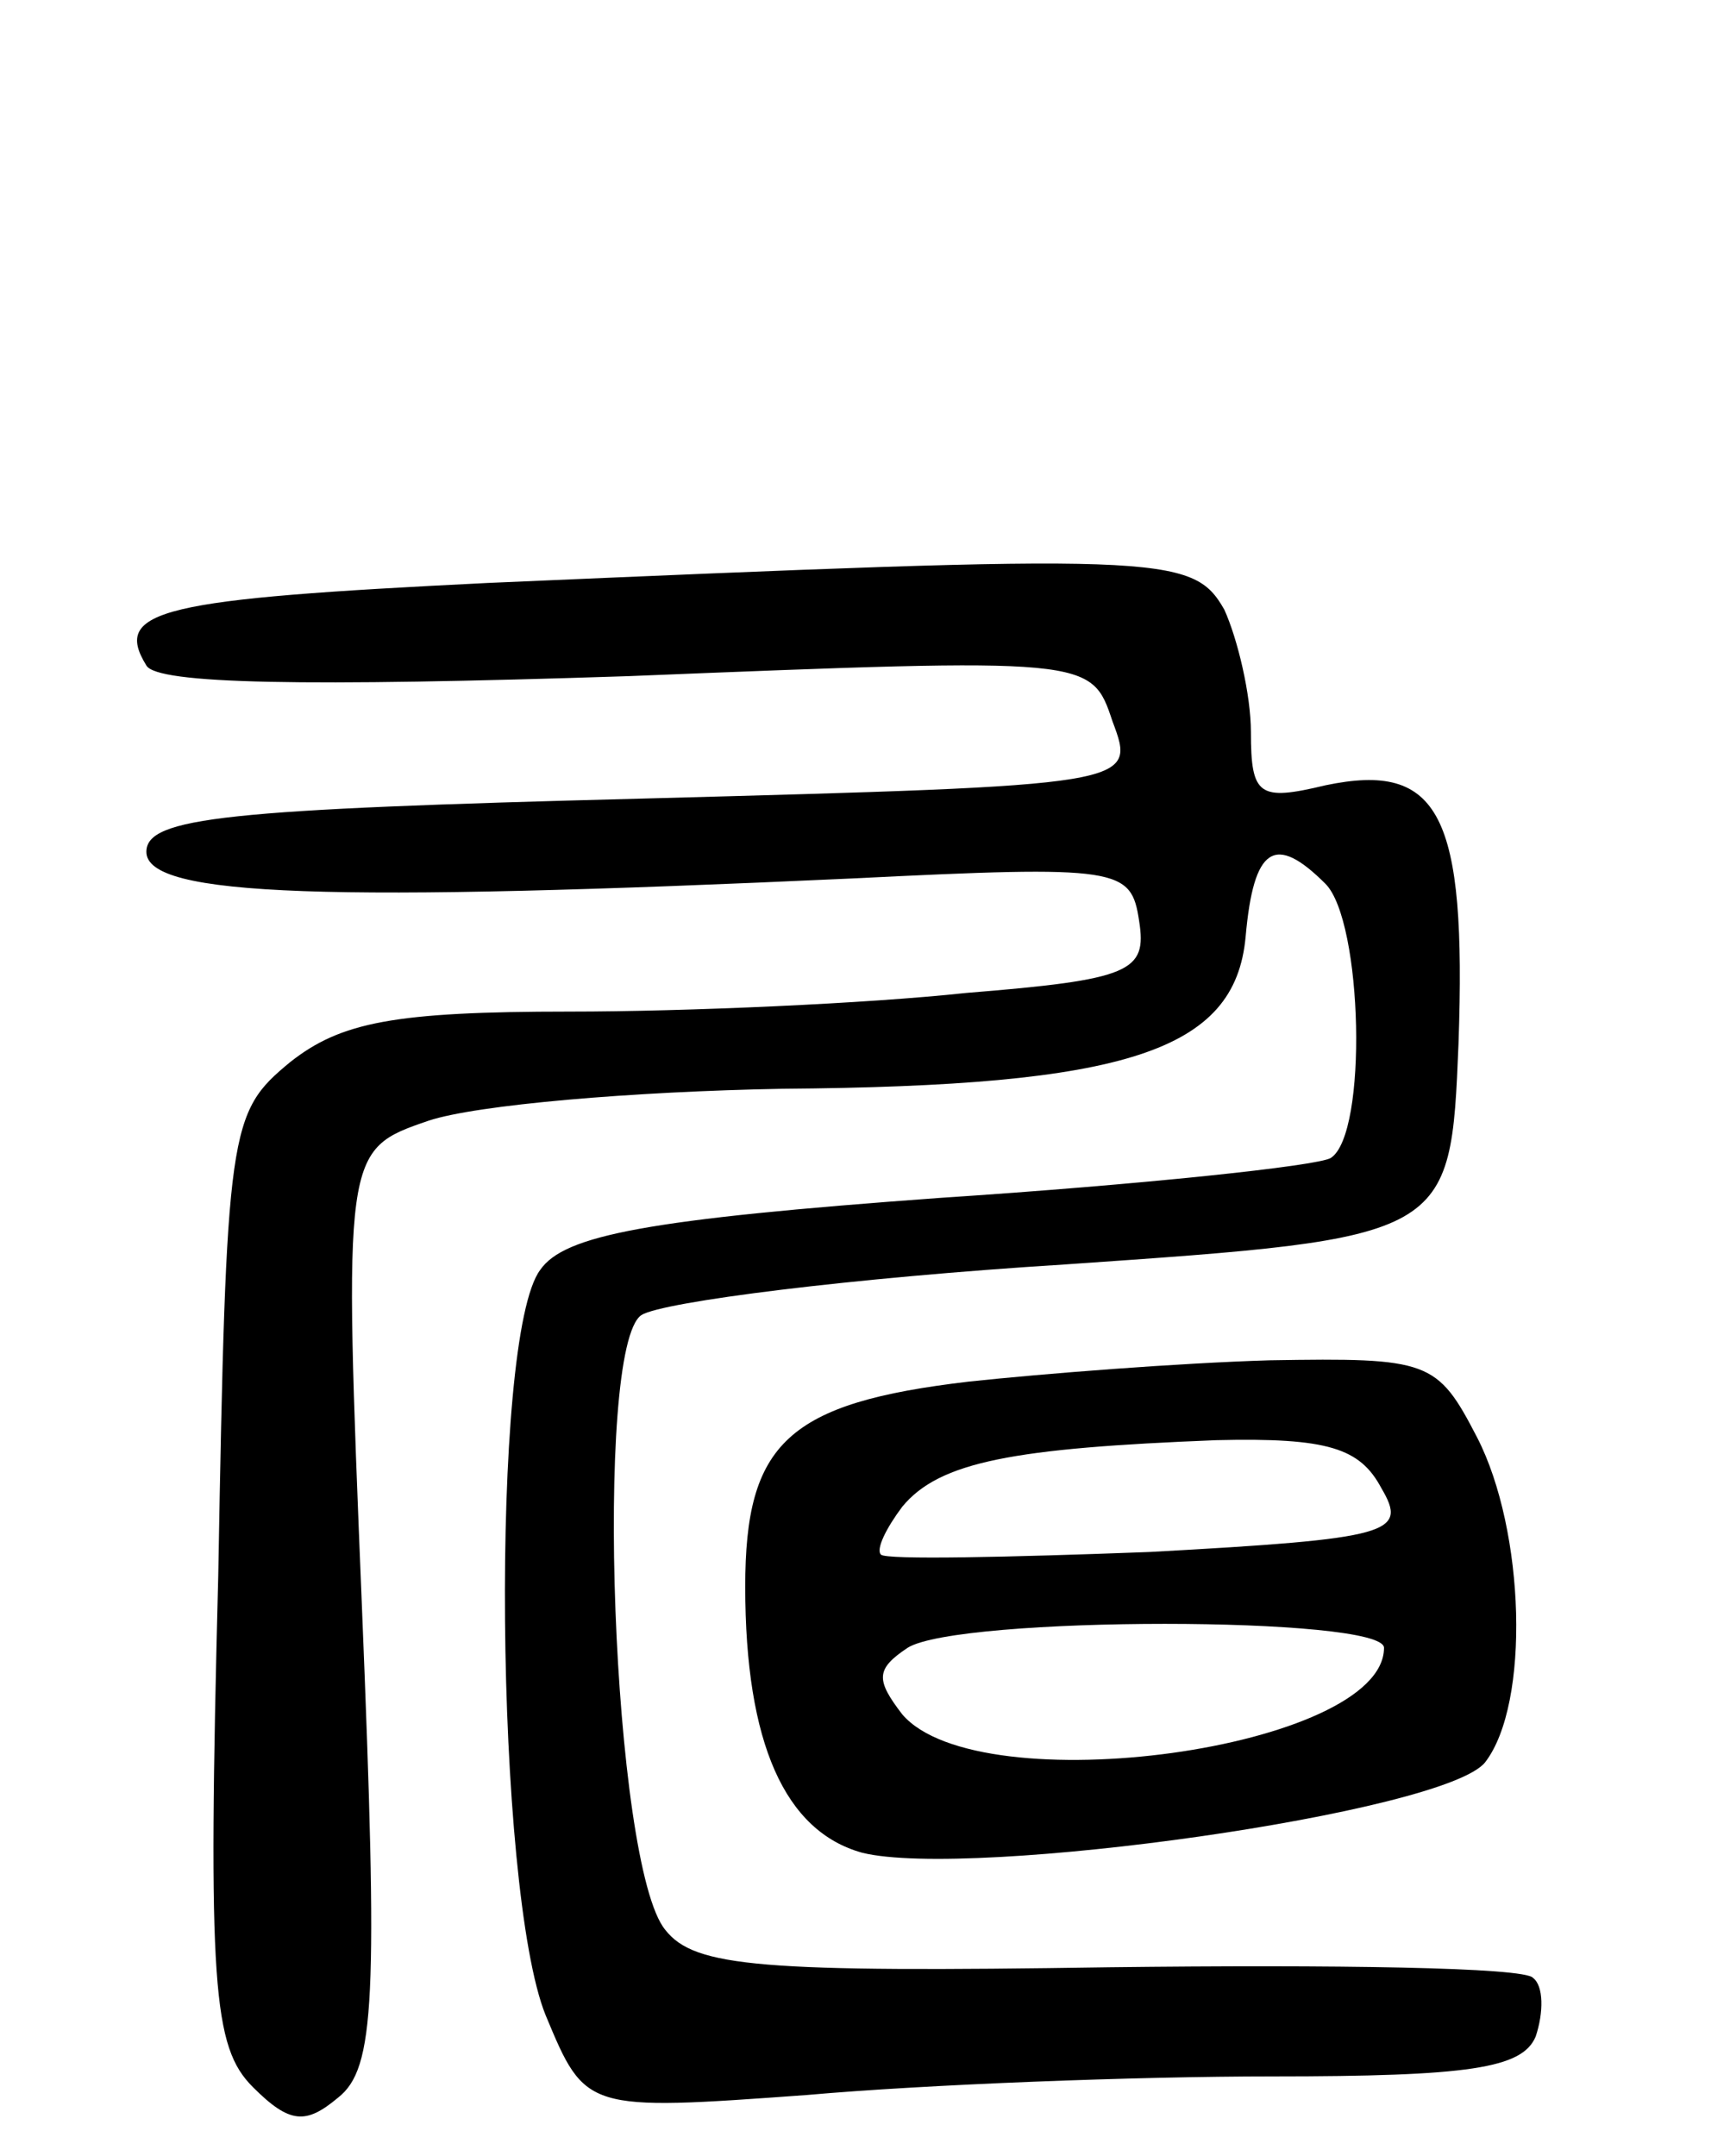 <svg version="1.0" xmlns="http://www.w3.org/2000/svg"
 width="65pt" height="81pt" viewBox="0 0 65 81"
 preserveAspectRatio="xMidYMid meet">
<g transform="translate(0,81) scale(0.1,-0.1)"
fill="#000000" stroke="none">
<path d="M183 591 c-122 -6 -141 -10 -128 -31 4 -7 59 -8 181 -4 174 7 174 7
182 -17 9 -24 9 -24 -177 -29 -156 -4 -186 -7 -186 -20 0 -17 69 -19 265 -10
101 5 105 4 108 -16 3 -19 -3 -22 -65 -27 -37 -4 -105 -7 -149 -7 -66 0 -86
-4 -105 -19 -23 -19 -24 -24 -27 -193 -4 -154 -2 -177 13 -192 14 -14 20 -14
32 -4 14 11 15 37 9 184 -7 172 -7 172 25 183 18 6 77 11 133 12 129 1 170 14
174 57 3 34 11 39 30 20 14 -14 16 -94 2 -103 -5 -3 -71 -10 -147 -15 -110 -8
-141 -14 -150 -27 -19 -25 -17 -233 2 -280 15 -36 15 -36 98 -30 45 4 124 7
175 7 74 0 94 3 99 15 3 9 3 19 -1 22 -3 4 -75 5 -159 4 -131 -2 -156 0 -167
14 -20 24 -27 219 -9 231 8 5 79 14 159 19 145 10 145 10 148 83 3 86 -7 106
-50 97 -25 -6 -28 -4 -28 20 0 14 -5 35 -10 46 -12 21 -23 21 -277 10z"/>
<path d="M364 291 c-68 -8 -84 -23 -84 -77 0 -59 15 -92 44 -100 41 -10 219
15 234 34 17 22 15 87 -3 122 -15 29 -18 30 -78 29 -34 -1 -85 -5 -113 -8z
m155 -40 c10 -17 4 -19 -87 -24 -53 -2 -99 -3 -101 -1 -2 2 2 10 8 18 14 17
42 22 118 25 42 1 54 -3 62 -18z m1 -60 c0 -38 -152 -59 -181 -25 -10 13 -10
17 2 25 19 12 179 12 179 0z"/>
</g>
</svg>
